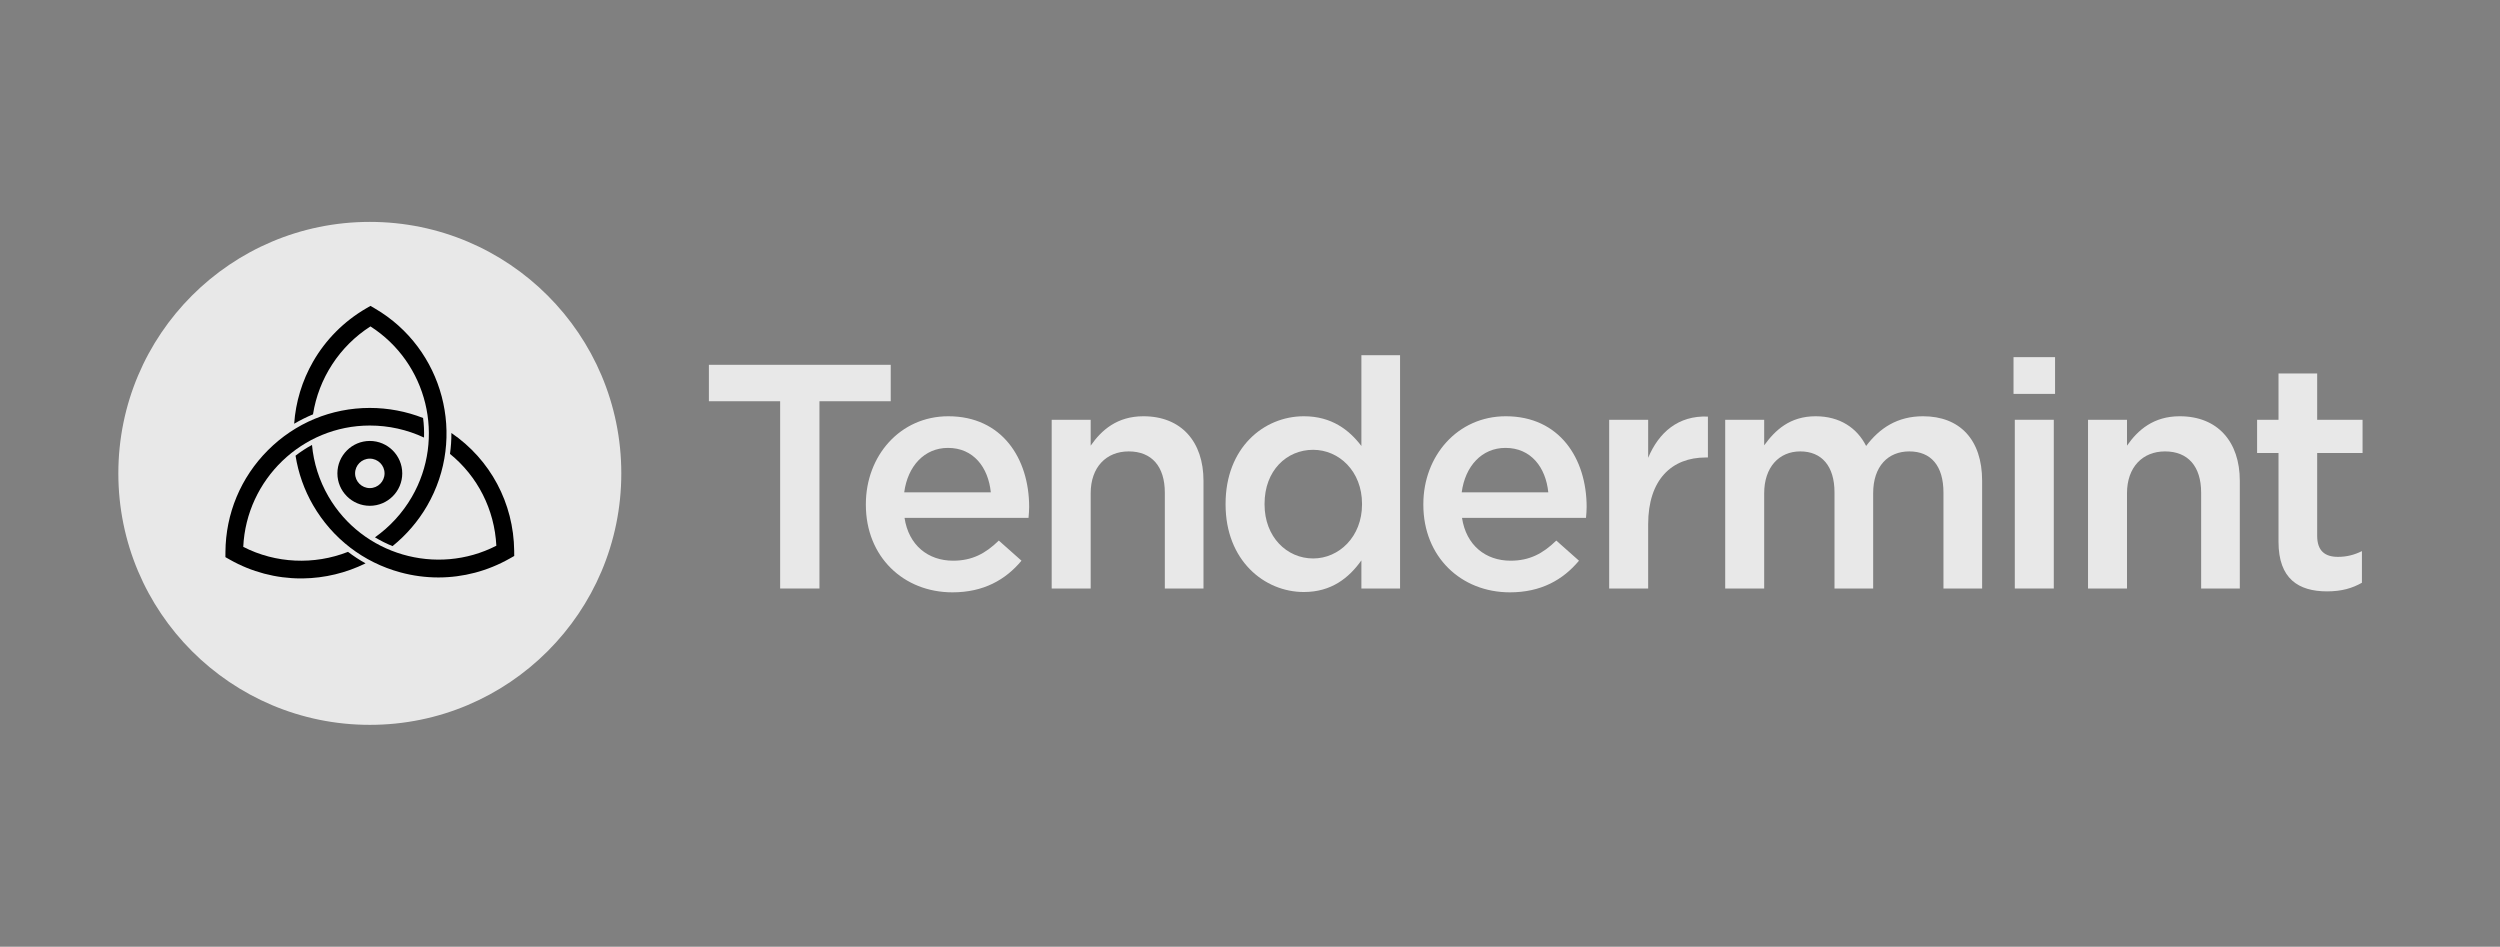 <svg width="169" height="64" viewBox="0 0 169 64" fill="none" xmlns="http://www.w3.org/2000/svg">
<rect x="0" y="0" width="169" height="64" fill="#808080" stroke="none"/>
<path d="M52.738 39.783H55.395V27.124H60.213V24.661H47.921V27.124H52.738V39.783Z" fill="white" fill-opacity="0.82"/>
<path d="M64.387 40.042C66.482 40.042 67.973 39.199 69.053 37.903L67.519 36.542C66.612 37.428 65.704 37.903 64.43 37.903C62.745 37.903 61.427 36.866 61.146 35.008H69.528C69.55 34.749 69.571 34.512 69.571 34.274C69.571 30.991 67.735 28.139 64.106 28.139C60.844 28.139 58.532 30.818 58.532 34.08V34.123C58.532 37.644 61.081 40.042 64.387 40.042ZM61.125 33.28C61.362 31.509 62.486 30.278 64.084 30.278C65.812 30.278 66.806 31.595 66.979 33.28H61.125Z" fill="white" fill-opacity="0.82"/>
<path d="M71.094 39.783H73.73V33.345C73.73 31.574 74.788 30.515 76.301 30.515C77.856 30.515 78.742 31.53 78.742 33.302V39.783H81.356V32.503C81.356 29.867 79.865 28.139 77.294 28.139C75.523 28.139 74.465 29.068 73.73 30.126V28.377H71.094V39.783Z" fill="white" fill-opacity="0.82"/>
<path d="M88.141 40.02C89.999 40.02 91.187 39.07 92.03 37.882V39.783H94.644V24.013H92.03V30.148C91.209 29.068 90.021 28.139 88.141 28.139C85.419 28.139 82.849 30.278 82.849 34.058V34.101C82.849 37.882 85.463 40.02 88.141 40.02ZM88.768 37.752C86.996 37.752 85.484 36.305 85.484 34.101V34.058C85.484 31.811 86.975 30.407 88.768 30.407C90.517 30.407 92.073 31.855 92.073 34.058V34.101C92.073 36.283 90.517 37.752 88.768 37.752Z" fill="white" fill-opacity="0.82"/>
<path d="M102.072 40.042C104.168 40.042 105.658 39.199 106.739 37.903L105.205 36.542C104.297 37.428 103.39 37.903 102.116 37.903C100.431 37.903 99.113 36.866 98.832 35.008H107.214C107.235 34.749 107.257 34.512 107.257 34.274C107.257 30.991 105.421 28.139 101.792 28.139C98.53 28.139 96.218 30.818 96.218 34.08V34.123C96.218 37.644 98.767 40.042 102.072 40.042ZM98.811 33.28C99.048 31.509 100.171 30.278 101.77 30.278C103.498 30.278 104.492 31.595 104.665 33.28H98.811Z" fill="white" fill-opacity="0.82"/>
<path d="M108.78 39.783H111.416V35.441C111.416 32.416 113.014 30.926 115.304 30.926H115.455V28.161C113.446 28.074 112.129 29.241 111.416 30.947V28.377H108.78V39.783Z" fill="white" fill-opacity="0.82"/>
<path d="M116.624 39.783H119.259V33.345C119.259 31.595 120.253 30.515 121.7 30.515C123.148 30.515 124.012 31.509 124.012 33.28V39.783H126.626V33.345C126.626 31.509 127.641 30.515 129.067 30.515C130.536 30.515 131.378 31.487 131.378 33.302V39.783H133.992V32.503C133.992 29.716 132.48 28.139 129.996 28.139C128.267 28.139 127.058 28.938 126.15 30.148C125.545 28.938 124.379 28.139 122.737 28.139C120.987 28.139 119.994 29.09 119.259 30.105V28.377H116.624V39.783Z" fill="white" fill-opacity="0.82"/>
<path d="M136.114 26.627H138.922V24.143H136.114V26.627ZM136.2 39.783H138.836V28.377H136.2V39.783Z" fill="white" fill-opacity="0.82"/>
<path d="M141.15 39.783H143.785V33.345C143.785 31.574 144.844 30.515 146.356 30.515C147.911 30.515 148.797 31.53 148.797 33.302V39.783H151.411V32.503C151.411 29.867 149.92 28.139 147.35 28.139C145.578 28.139 144.52 29.068 143.785 30.126V28.377H141.15V39.783Z" fill="white" fill-opacity="0.82"/>
<path d="M157.311 39.977C158.305 39.977 159.017 39.761 159.666 39.394V37.255C159.147 37.514 158.629 37.644 158.045 37.644C157.16 37.644 156.641 37.233 156.641 36.218V30.623H159.709V28.377H156.641V25.244H154.027V28.377H152.58V30.623H154.027V36.629C154.027 39.135 155.388 39.977 157.311 39.977Z" fill="white" fill-opacity="0.82"/>
<ellipse cx="25" cy="32" rx="17" ry="17" fill="white" fill-opacity="0.82"/>
<path fill-rule="evenodd" clip-rule="evenodd" d="M28.601 28.256C27.463 27.81 26.237 27.576 24.999 27.576C22.398 27.576 19.951 28.593 18.109 30.439C16.275 32.277 15.256 34.719 15.24 37.314L15.238 37.663L15.542 37.835C17.008 38.665 18.666 39.102 20.346 39.102C20.392 39.102 20.439 39.102 20.485 39.101C21.95 39.08 23.399 38.73 24.712 38.083C24.298 37.852 23.901 37.592 23.524 37.306C21.234 38.204 18.64 38.093 16.444 36.968C16.657 32.414 20.424 28.766 24.999 28.766C26.272 28.766 27.529 29.046 28.664 29.579C28.679 29.138 28.658 28.696 28.601 28.256Z" fill="black"/>
<path fill-rule="evenodd" clip-rule="evenodd" d="M34.759 37.233C34.724 34.007 33.145 31.063 30.514 29.27C30.516 29.742 30.485 30.214 30.419 30.683C32.289 32.202 33.429 34.44 33.553 36.891C29.521 38.96 24.491 37.511 22.201 33.558C21.582 32.49 21.202 31.297 21.091 30.077C20.702 30.288 20.33 30.531 19.979 30.804C20.164 31.978 20.566 33.118 21.166 34.153C22.47 36.402 24.565 38.014 27.066 38.692C27.914 38.923 28.777 39.036 29.635 39.036C31.306 39.036 32.96 38.604 34.456 37.757L34.762 37.584L34.759 37.233Z" fill="black"/>
<path fill-rule="evenodd" clip-rule="evenodd" d="M25.344 20.854L25.043 20.678L24.741 20.854C23.25 21.722 22.012 22.967 21.16 24.454C20.424 25.738 19.988 27.177 19.886 28.645C20.294 28.404 20.719 28.191 21.159 28.01C21.538 25.589 22.951 23.402 25.042 22.065C28.882 24.523 30.145 29.618 27.838 33.598C27.214 34.675 26.36 35.607 25.348 36.323C25.726 36.552 26.123 36.751 26.535 36.918C27.47 36.163 28.267 35.238 28.872 34.193C31.565 29.546 29.983 23.563 25.344 20.854Z" fill="black"/>
<path fill-rule="evenodd" clip-rule="evenodd" d="M25 31.004C24.451 31.004 24.004 31.451 24.004 32C24.004 32.549 24.451 32.996 25 32.996C25.549 32.996 25.996 32.549 25.996 32C25.996 31.451 25.549 31.004 25 31.004ZM25 34.192C23.791 34.192 22.808 33.209 22.808 32C22.808 30.792 23.791 29.808 25 29.808C26.209 29.808 27.192 30.792 27.192 32C27.192 33.209 26.209 34.192 25 34.192Z" fill="black"/>
</svg>